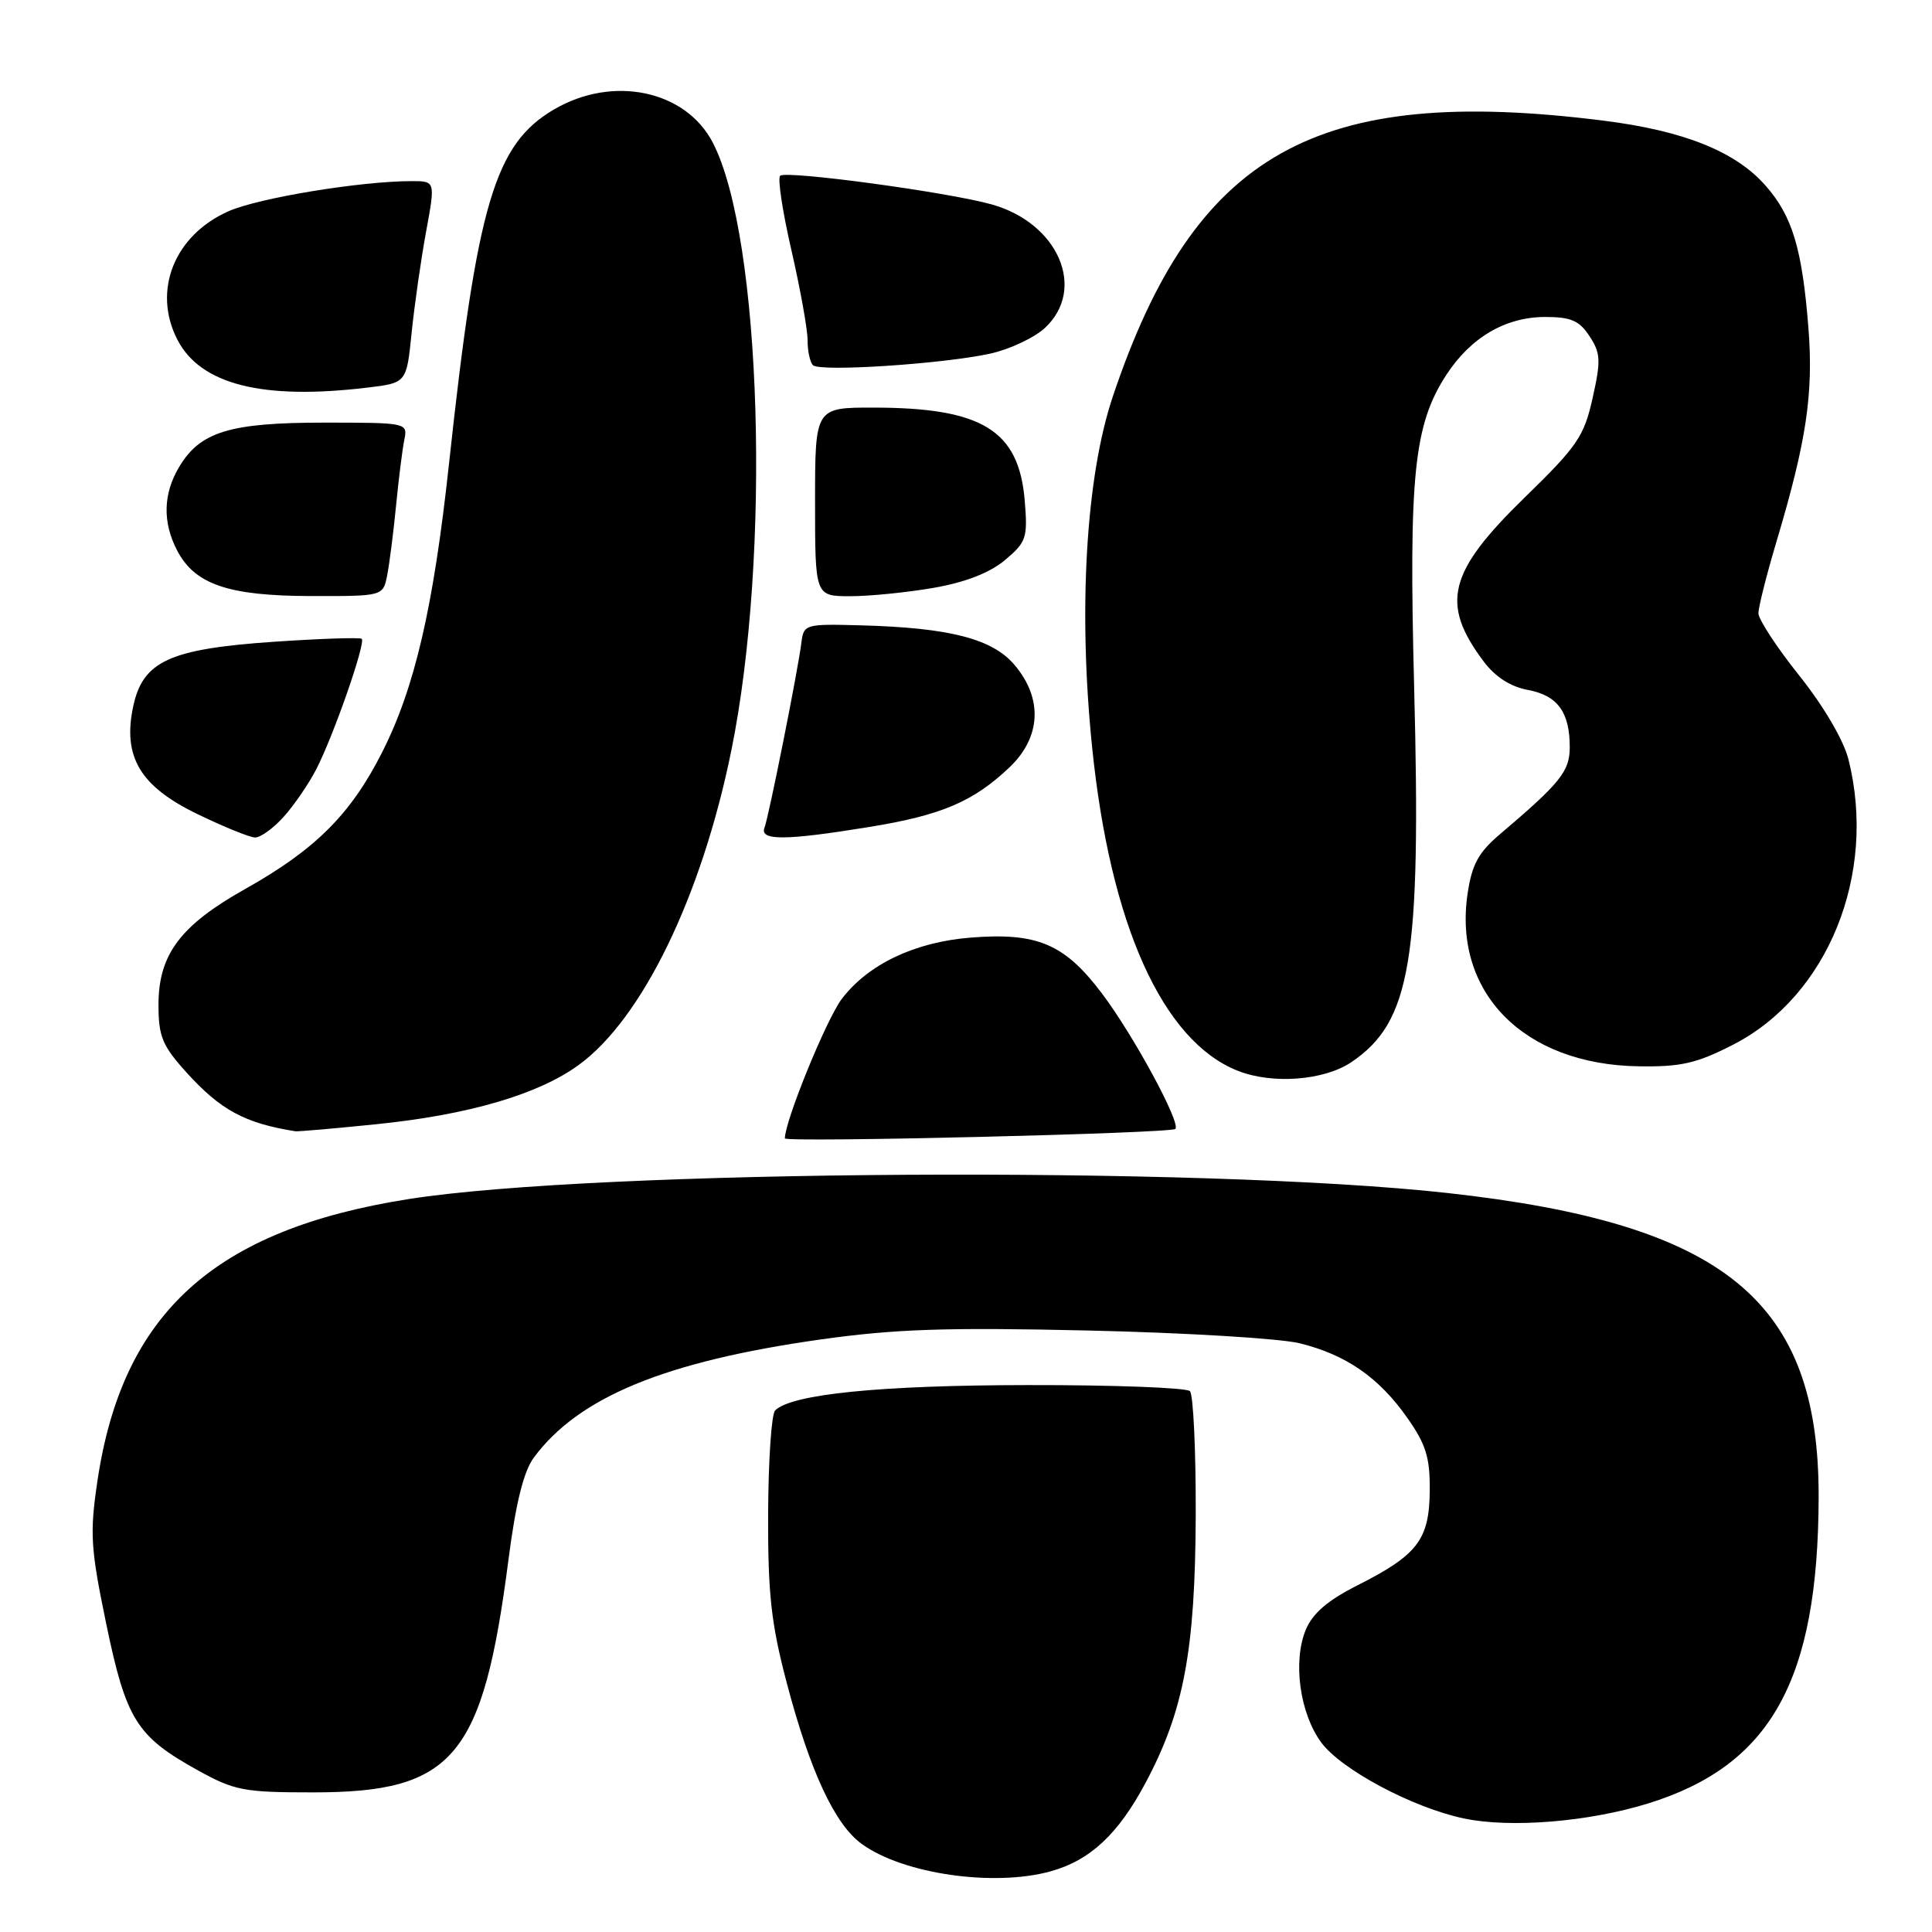 <?xml version="1.0" encoding="UTF-8" standalone="no"?>
<!DOCTYPE svg PUBLIC "-//W3C//DTD SVG 1.1//EN" "http://www.w3.org/Graphics/SVG/1.1/DTD/svg11.dtd" >
<svg xmlns="http://www.w3.org/2000/svg" xmlns:xlink="http://www.w3.org/1999/xlink" version="1.1" viewBox="0 0 256 256">
 <g >
 <path fill="currentColor"
d=" M 139.22 247.96 C 144.46 246.50 148.17 243.04 151.81 236.20 C 156.86 226.73 158.37 218.69 158.44 200.83 C 158.47 192.22 158.12 184.79 157.67 184.33 C 157.21 183.88 147.53 183.51 136.17 183.53 C 116.60 183.55 104.87 184.73 102.71 186.89 C 102.22 187.38 101.81 193.56 101.78 200.64 C 101.75 211.28 102.18 215.15 104.27 223.07 C 107.34 234.70 110.61 241.74 114.17 244.32 C 119.64 248.31 131.66 250.05 139.22 247.96 Z  M 218.34 238.98 C 234.65 233.94 240.92 222.69 240.98 198.36 C 241.04 172.36 228.58 162.15 191.81 158.08 C 159.40 154.49 78.95 154.96 54.10 158.89 C 28.39 162.95 16.21 173.99 12.91 196.24 C 11.88 203.18 12.00 205.12 14.07 215.14 C 16.71 227.86 18.09 230.07 26.17 234.55 C 31.08 237.27 32.29 237.50 41.50 237.50 C 60.11 237.50 63.99 232.88 67.38 206.63 C 68.35 199.12 69.39 194.95 70.74 193.13 C 76.67 185.12 88.14 180.40 108.70 177.49 C 118.58 176.10 125.35 175.87 144.20 176.30 C 157.02 176.59 169.62 177.35 172.21 177.99 C 178.35 179.50 182.71 182.52 186.46 187.85 C 188.96 191.41 189.49 193.13 189.45 197.54 C 189.39 204.01 187.84 206.04 179.90 210.05 C 175.93 212.05 173.92 213.78 173.02 215.96 C 171.28 220.16 172.23 227.04 175.08 230.90 C 177.75 234.50 187.24 239.55 194.00 240.96 C 200.17 242.25 210.46 241.41 218.34 238.98 Z  M 155.74 149.59 C 156.51 148.83 150.18 137.15 146.00 131.62 C 141.05 125.06 137.44 123.53 128.58 124.24 C 121.21 124.83 115.04 127.77 111.55 132.35 C 109.52 135.01 104.00 148.53 104.00 150.84 C 104.00 151.41 155.15 150.18 155.74 149.59 Z  M 49.92 148.96 C 62.12 147.71 71.28 145.03 76.66 141.13 C 85.07 135.04 92.97 118.80 96.90 99.47 C 102.19 73.51 100.92 31.41 94.46 18.92 C 90.86 11.95 81.21 9.93 73.41 14.50 C 65.55 19.11 63.22 26.98 59.49 61.50 C 57.43 80.50 54.96 91.16 50.61 99.73 C 46.46 107.91 41.79 112.57 32.50 117.79 C 23.89 122.62 21.00 126.48 21.00 133.15 C 21.00 137.32 21.51 138.56 24.66 142.05 C 29.21 147.09 32.43 148.83 39.14 149.90 C 39.50 149.95 44.35 149.53 49.92 148.96 Z  M 179.05 140.75 C 186.96 135.41 188.32 127.30 187.38 91.00 C 186.66 62.97 187.35 56.31 191.62 49.71 C 194.86 44.72 199.47 42.01 204.73 42.00 C 208.16 42.00 209.27 42.48 210.62 44.55 C 212.10 46.79 212.14 47.78 211.03 52.74 C 209.90 57.83 209.00 59.14 202.01 65.94 C 191.88 75.81 190.84 79.97 196.58 87.63 C 198.11 89.68 200.14 90.99 202.45 91.42 C 206.40 92.16 208.00 94.36 208.00 99.01 C 208.00 102.20 206.76 103.74 198.76 110.53 C 195.92 112.93 195.04 114.54 194.47 118.37 C 192.50 131.52 201.92 141.06 217.11 141.29 C 222.73 141.38 224.80 140.91 229.64 138.43 C 242.21 132.00 248.75 115.82 244.93 100.62 C 244.29 98.08 241.65 93.58 238.43 89.54 C 235.44 85.80 233.00 82.07 233.00 81.26 C 233.00 80.45 234.09 76.12 235.43 71.64 C 239.37 58.43 240.30 52.17 239.63 43.50 C 238.80 32.97 237.51 28.65 233.95 24.60 C 229.97 20.07 223.12 17.32 212.43 15.98 C 174.31 11.20 158.31 20.20 147.45 52.55 C 143.89 63.17 142.85 80.78 144.71 99.00 C 147.11 122.52 154.04 137.93 164.00 141.88 C 168.58 143.70 175.43 143.18 179.05 140.75 Z  M 37.57 108.25 C 38.94 106.74 40.87 103.92 41.87 102.00 C 44.16 97.60 48.50 85.15 47.93 84.65 C 47.69 84.44 42.44 84.62 36.25 85.04 C 22.46 85.99 18.93 87.61 17.65 93.60 C 16.23 100.28 18.56 104.19 26.16 107.87 C 29.65 109.56 33.08 110.96 33.80 110.97 C 34.51 110.99 36.21 109.76 37.57 108.25 Z  M 115.11 109.59 C 124.72 108.04 128.96 106.23 133.75 101.69 C 137.94 97.71 138.21 92.59 134.46 88.14 C 131.52 84.64 125.84 83.17 114.00 82.86 C 106.75 82.66 106.49 82.73 106.20 85.08 C 105.76 88.70 101.88 108.15 101.30 109.67 C 100.63 111.41 104.06 111.39 115.11 109.59 Z  M 51.30 76.25 C 51.60 74.74 52.13 70.58 52.48 67.00 C 52.83 63.42 53.32 59.49 53.58 58.25 C 54.03 56.02 53.92 56.00 42.92 56.00 C 30.42 56.00 26.49 57.21 23.71 61.92 C 21.62 65.45 21.53 69.19 23.45 72.90 C 25.79 77.43 30.21 78.95 41.12 78.98 C 50.75 79.00 50.75 79.00 51.30 76.25 Z  M 123.73 77.89 C 127.95 77.15 131.15 75.90 133.17 74.21 C 136.01 71.82 136.19 71.27 135.78 66.31 C 135.00 57.01 130.14 54.02 115.75 54.01 C 108.00 54.00 108.00 54.00 108.00 66.50 C 108.00 79.00 108.00 79.00 112.67 79.00 C 115.24 79.00 120.21 78.50 123.73 77.89 Z  M 48.68 51.36 C 53.87 50.74 53.87 50.74 54.54 44.12 C 54.91 40.48 55.77 34.46 56.45 30.75 C 57.69 24.00 57.69 24.00 54.57 24.00 C 47.80 24.00 34.29 26.22 30.28 27.99 C 23.09 31.17 20.16 38.54 23.51 45.02 C 26.58 50.96 34.80 53.03 48.68 51.36 Z  M 131.20 46.86 C 133.78 46.29 137.04 44.76 138.45 43.46 C 144.00 38.31 140.25 29.57 131.42 27.09 C 125.64 25.46 104.12 22.55 103.37 23.29 C 103.02 23.64 103.70 28.11 104.88 33.21 C 106.05 38.32 107.01 43.66 107.01 45.08 C 107.00 46.50 107.33 47.99 107.72 48.39 C 108.63 49.30 124.91 48.23 131.20 46.86 Z "/>
</g>
</svg>
